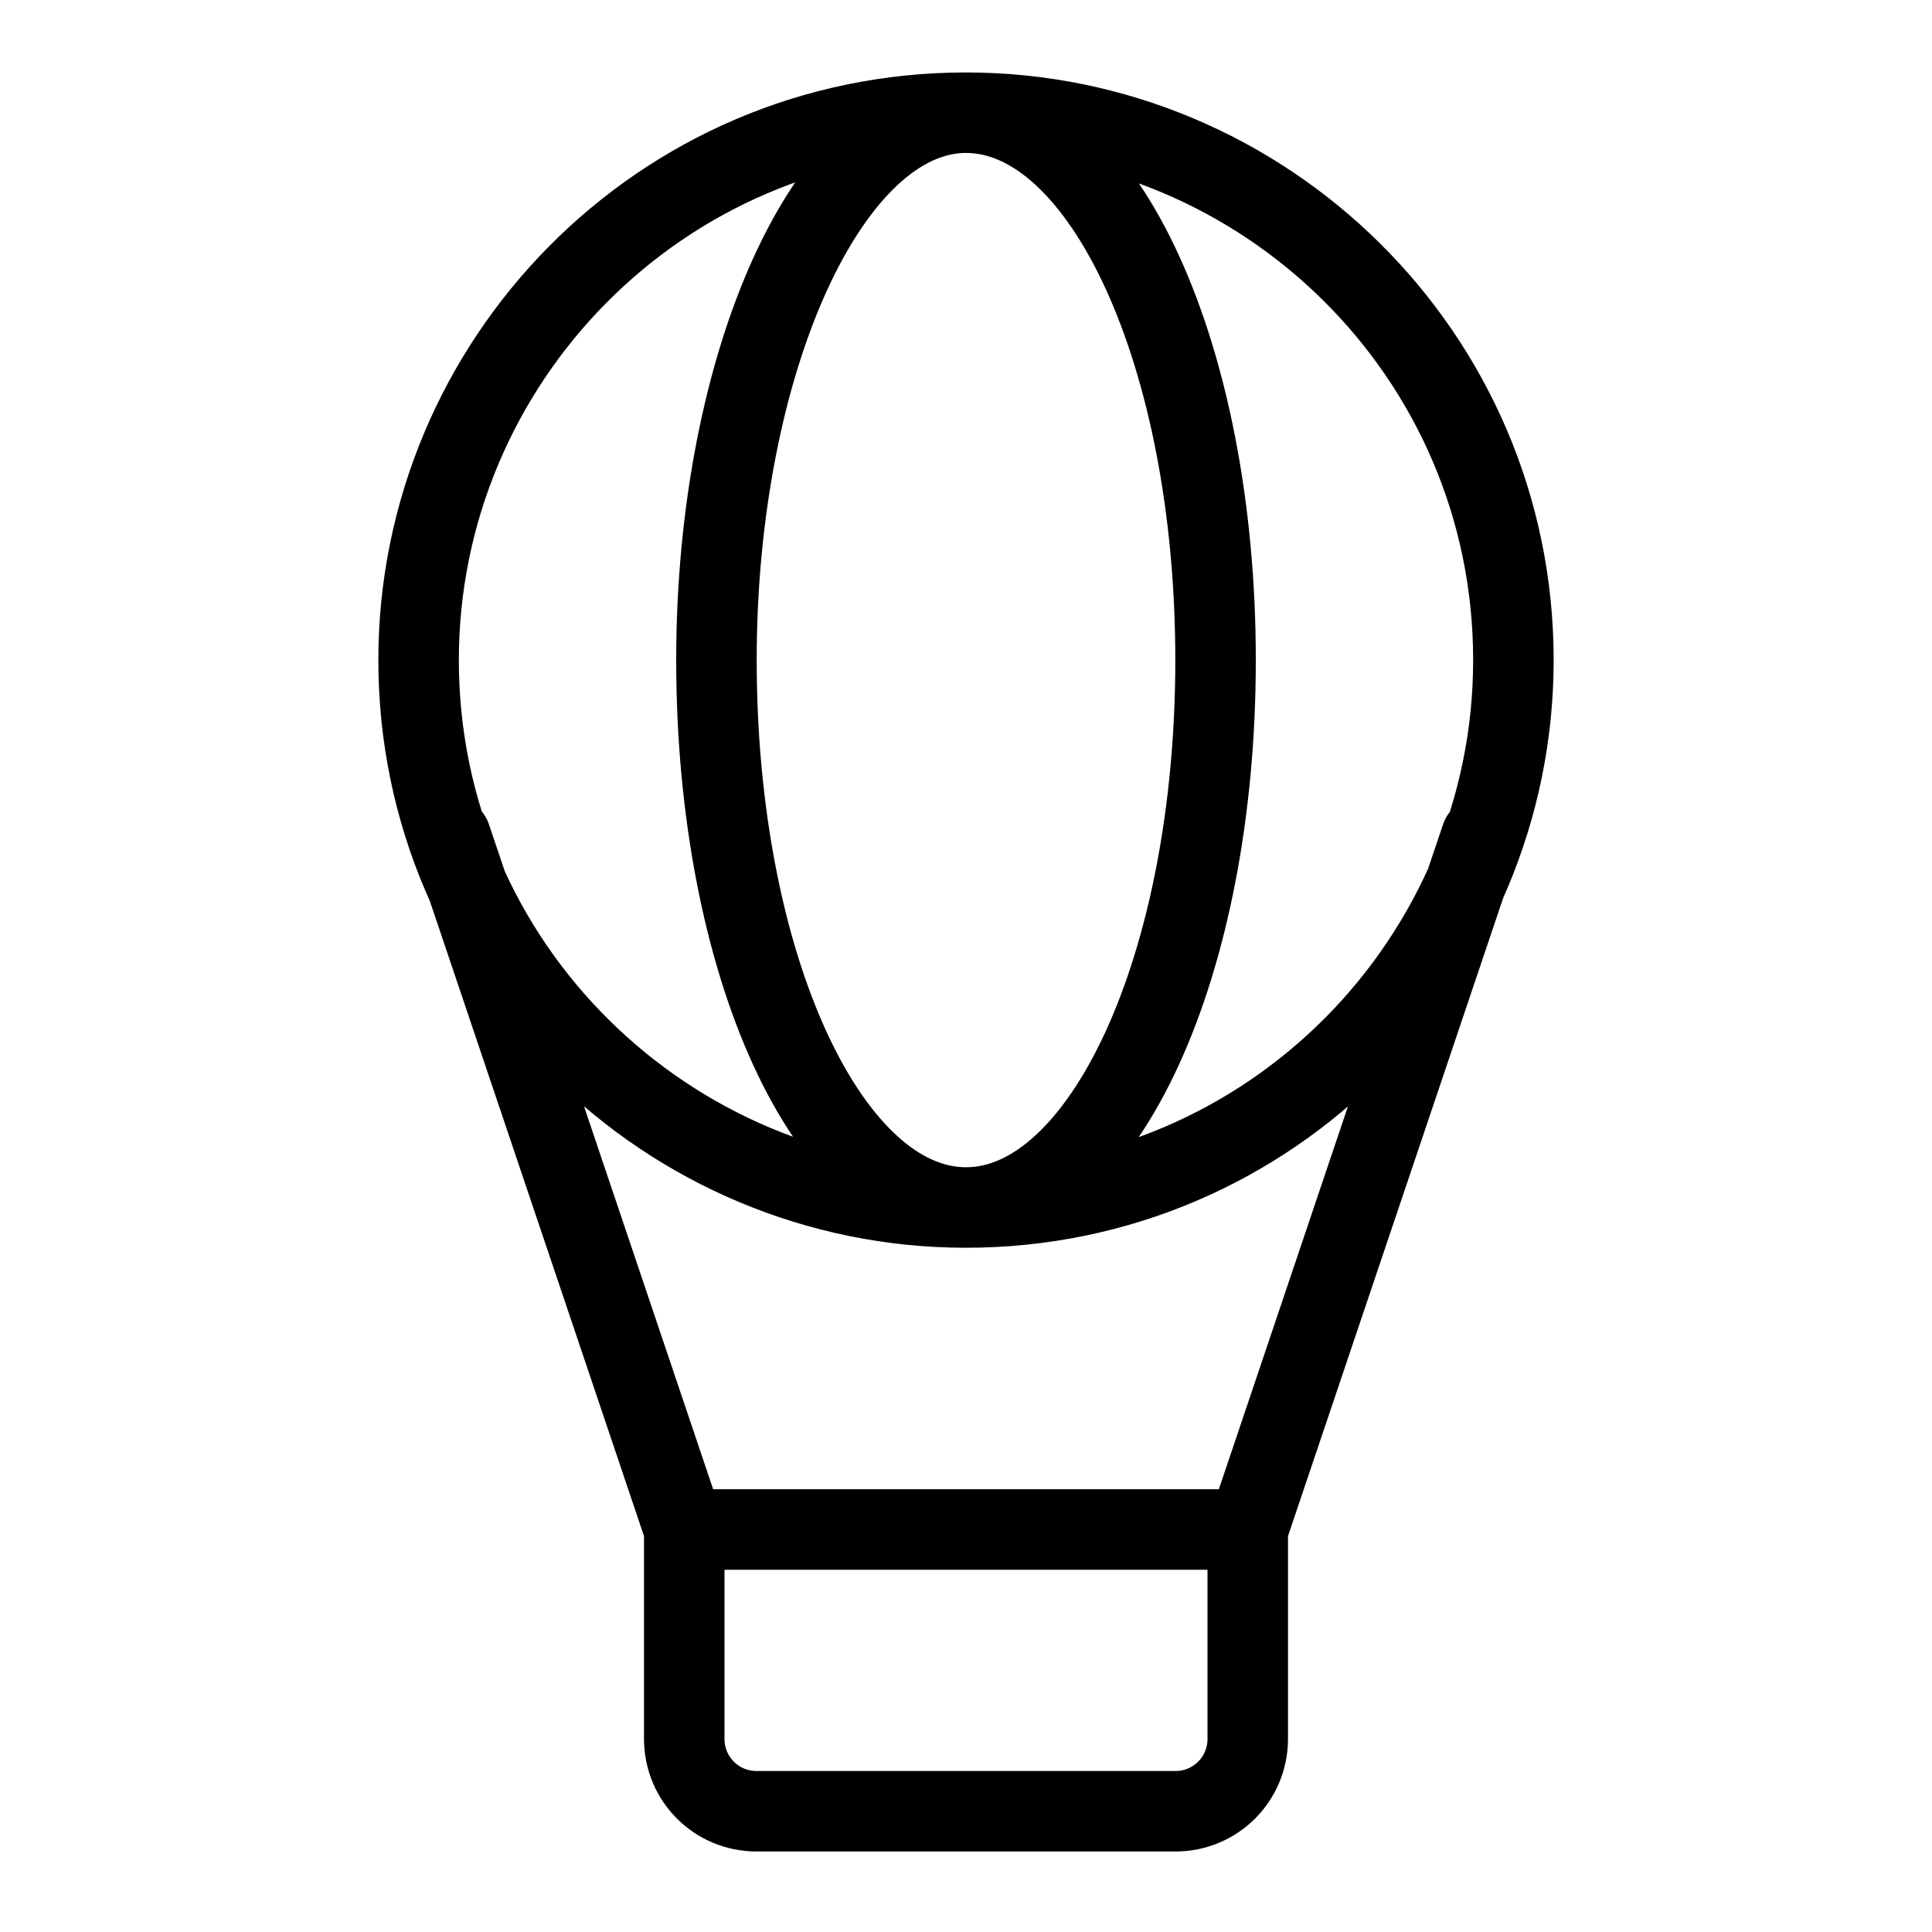 <?xml version="1.0" encoding="utf-8"?>
<svg version="1.1" id="Alee_Moqadam" xmlns="http://www.w3.org/2000/svg" viewBox="0 0 24 24">
<path fill="none" stroke="#000000" stroke-linecap="round" stroke-linejoin="round" 
	d="M18.4,10.4L15.5,19
	 M8.5,19l-2.9-8.6 M5.2,8.2c0-3.7,3-6.8,6.8-6.8c3.7,0,6.8,3,6.8,6.8c0,3.7-3,6.8-6.8,6.8C8.3,15,5.2,12,5.2,8.2z M8.9,8.2
	c0-3.7,1.4-6.8,3.1-6.8s3.1,3,3.1,6.8S13.7,15,12,15S8.9,12,8.9,8.2z M8.5,19h7v2.6c0,0.5-0.4,0.9-0.9,0.9H9.4
	c-0.5,0-0.9-0.4-0.9-0.9V19L8.5,19z"/>
</svg>
